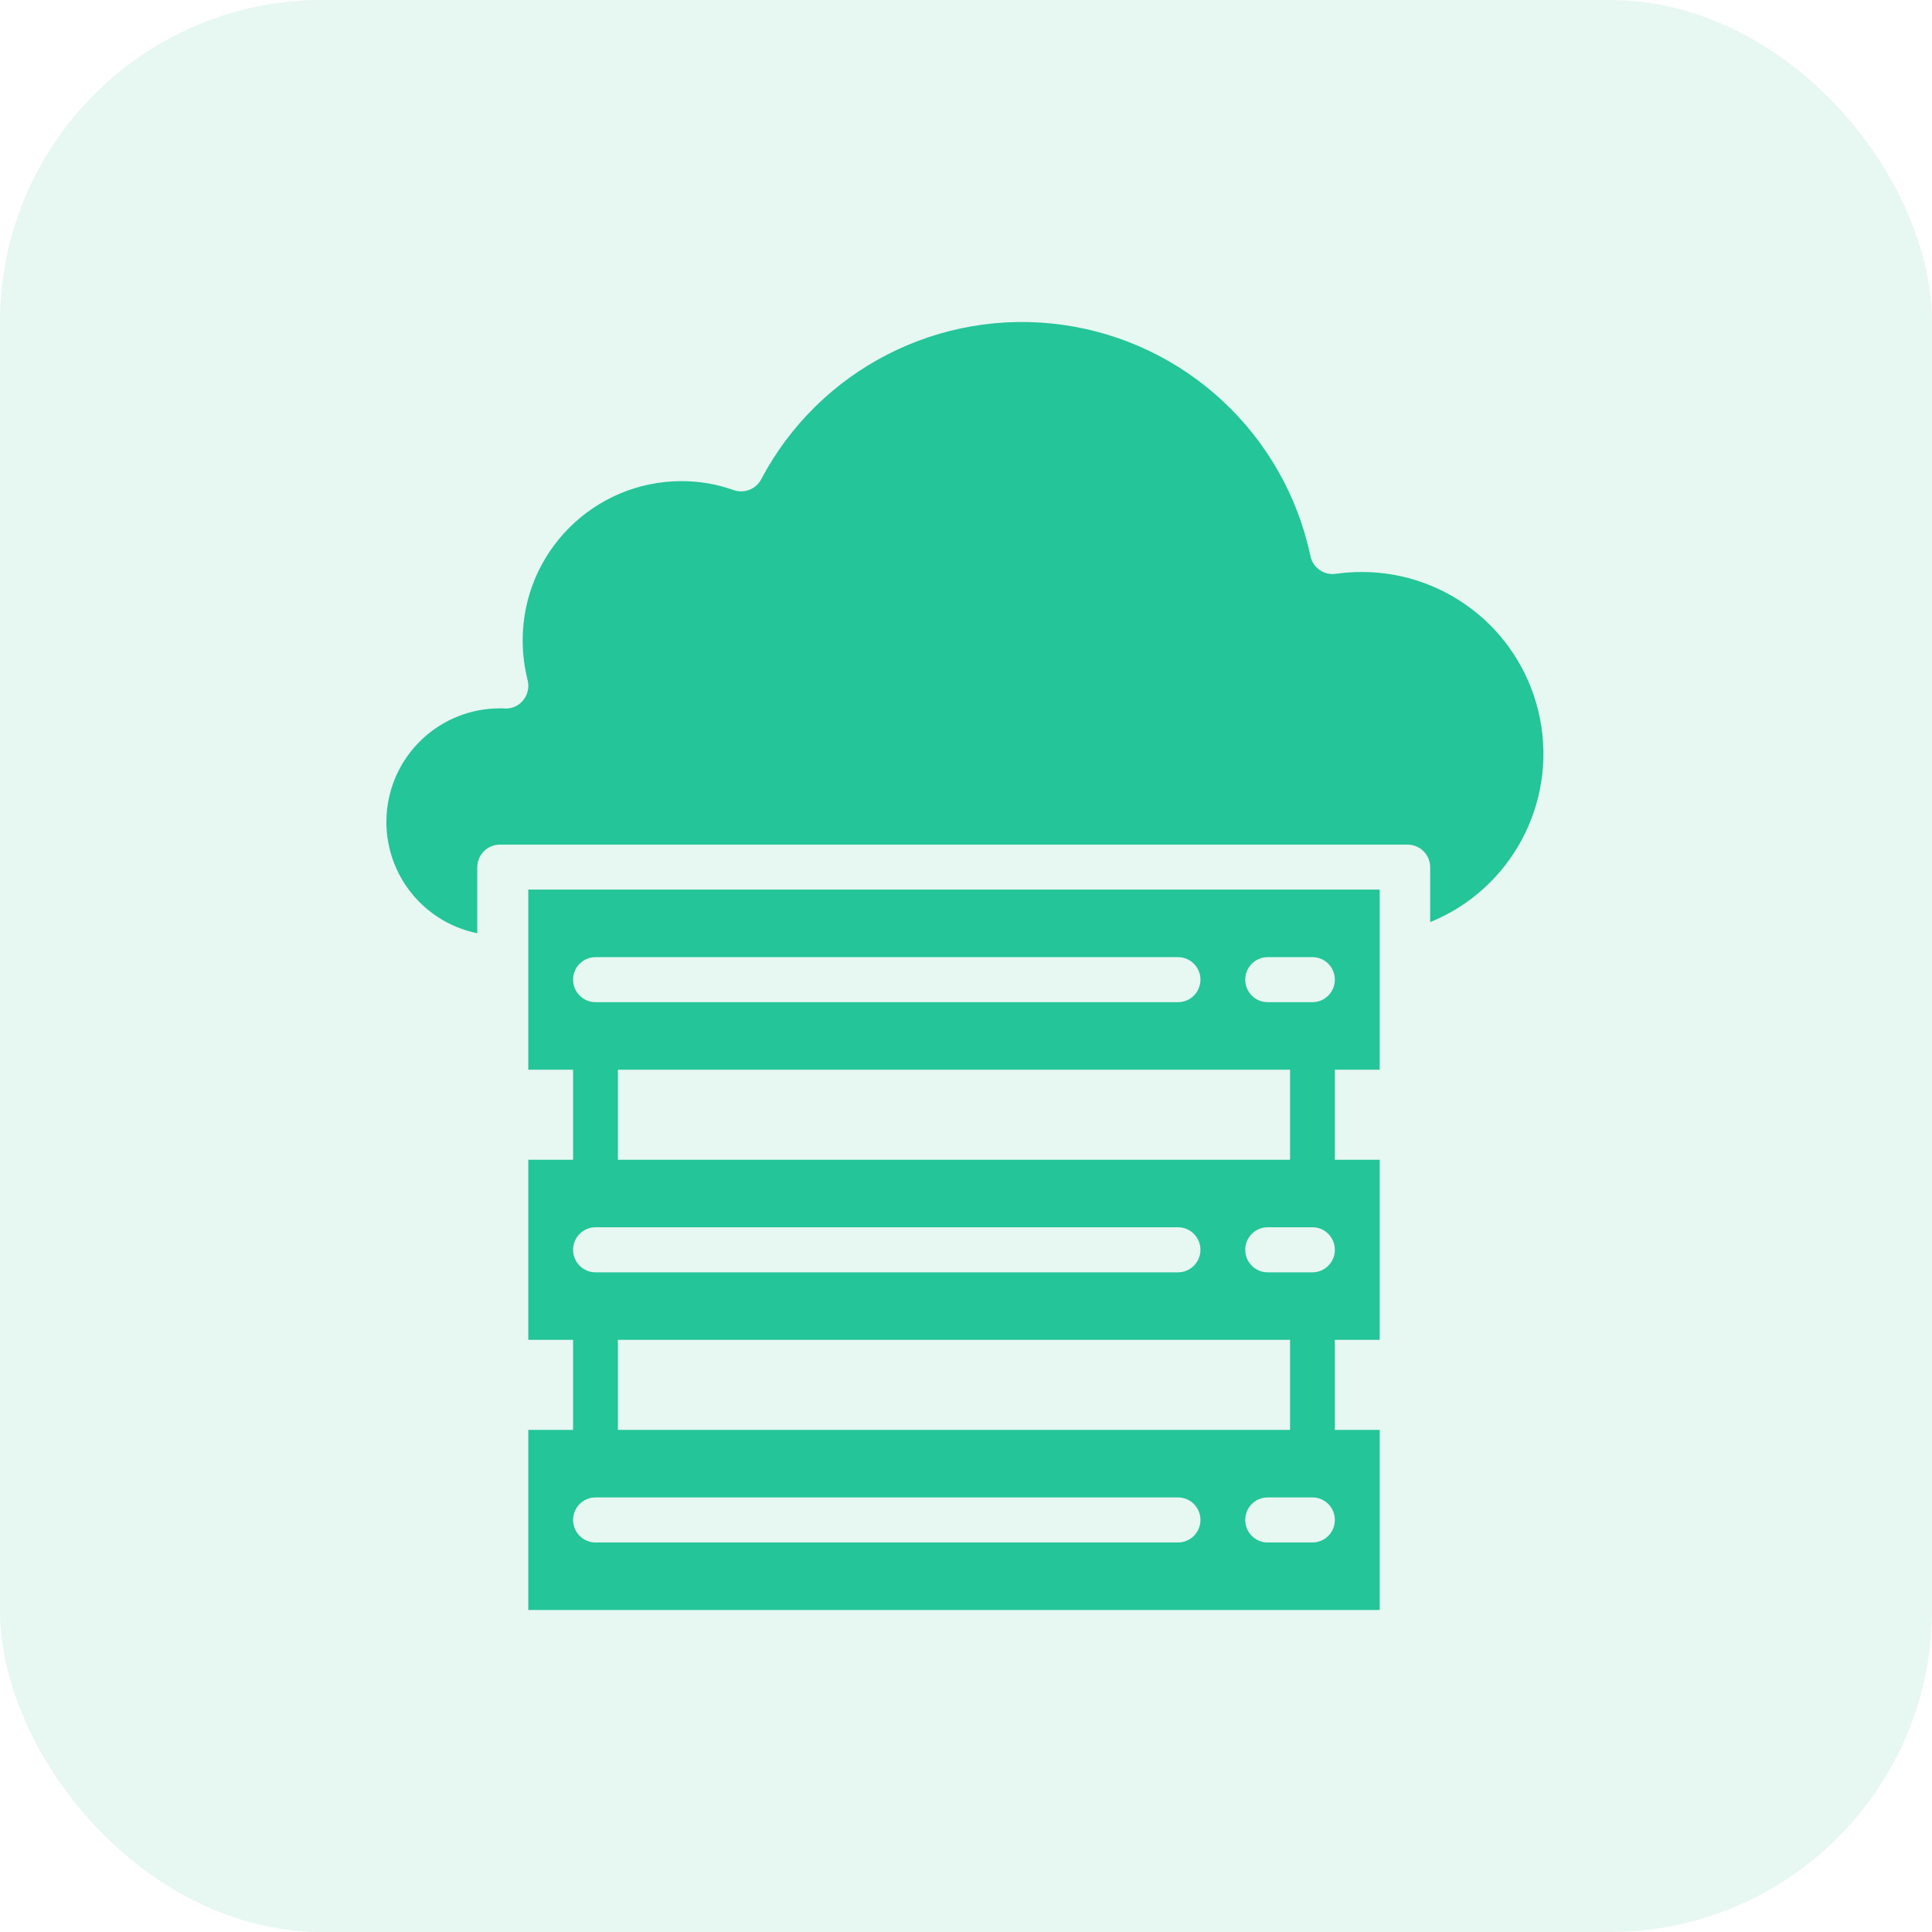 <svg width="60" height="60" viewBox="0 0 60 60" fill="none" xmlns="http://www.w3.org/2000/svg">
    <rect width="60" height="60" rx="10" fill="#10AA7F" fill-opacity="0.1"/>
    <path d="M42.302 17.764C42.028 17.764 41.754 17.783 41.483 17.82C41.116 17.874 40.772 17.631 40.697 17.268C39.897 13.492 36.821 10.622 33.003 10.088C29.184 9.555 25.441 11.472 23.639 14.885C23.476 15.194 23.111 15.336 22.782 15.219C22.262 15.035 21.715 14.941 21.164 14.942C18.441 14.945 16.235 17.154 16.232 19.88C16.232 20.301 16.284 20.72 16.387 21.127C16.443 21.353 16.385 21.591 16.232 21.766C16.08 21.943 15.849 22.03 15.618 21.999C15.589 21.999 15.559 21.999 15.527 21.999C13.717 21.997 12.2 23.368 12.018 25.171C11.836 26.975 13.049 28.622 14.822 28.983V26.935C14.822 26.546 15.138 26.23 15.527 26.23H43.712C44.101 26.23 44.416 26.546 44.416 26.935V28.637C46.913 27.622 48.343 24.978 47.828 22.33C47.313 19.681 44.997 17.768 42.302 17.764Z" fill="#24C598"/>
    <path d="M42.847 33.22V27.627H16.406V33.22H17.798V36.017H16.406V41.61H17.798V44.407H16.406V50H42.847V44.407H41.455V41.61H42.847V36.017H41.455V33.22H42.847ZM39.368 29.725H40.76C41.144 29.725 41.455 30.038 41.455 30.424C41.455 30.81 41.144 31.123 40.76 31.123H39.368C38.983 31.123 38.672 30.81 38.672 30.424C38.672 30.038 38.983 29.725 39.368 29.725ZM18.494 29.725H36.585C36.969 29.725 37.281 30.038 37.281 30.424C37.281 30.81 36.969 31.123 36.585 31.123H18.494C18.109 31.123 17.798 30.81 17.798 30.424C17.798 30.038 18.109 29.725 18.494 29.725ZM18.494 39.513C18.109 39.513 17.798 39.2 17.798 38.814C17.798 38.428 18.109 38.114 18.494 38.114H36.585C36.969 38.114 37.281 38.428 37.281 38.814C37.281 39.2 36.969 39.513 36.585 39.513H18.494ZM38.672 38.814C38.672 38.428 38.983 38.114 39.368 38.114H40.76C41.144 38.114 41.455 38.428 41.455 38.814C41.455 39.2 41.144 39.513 40.76 39.513H39.368C38.983 39.513 38.672 39.2 38.672 38.814ZM40.76 46.504C41.144 46.504 41.455 46.817 41.455 47.203C41.455 47.59 41.144 47.903 40.76 47.903H39.368C38.983 47.903 38.672 47.59 38.672 47.203C38.672 46.817 38.983 46.504 39.368 46.504H40.76ZM37.281 47.203C37.281 47.59 36.969 47.903 36.585 47.903H18.494C18.109 47.903 17.798 47.59 17.798 47.203C17.798 46.817 18.109 46.504 18.494 46.504H36.585C36.969 46.504 37.281 46.817 37.281 47.203ZM40.064 44.407H19.189V41.61H40.064V44.407ZM40.064 36.017H19.189V33.22H40.064V36.017Z" fill="#24C598"/>
</svg>
